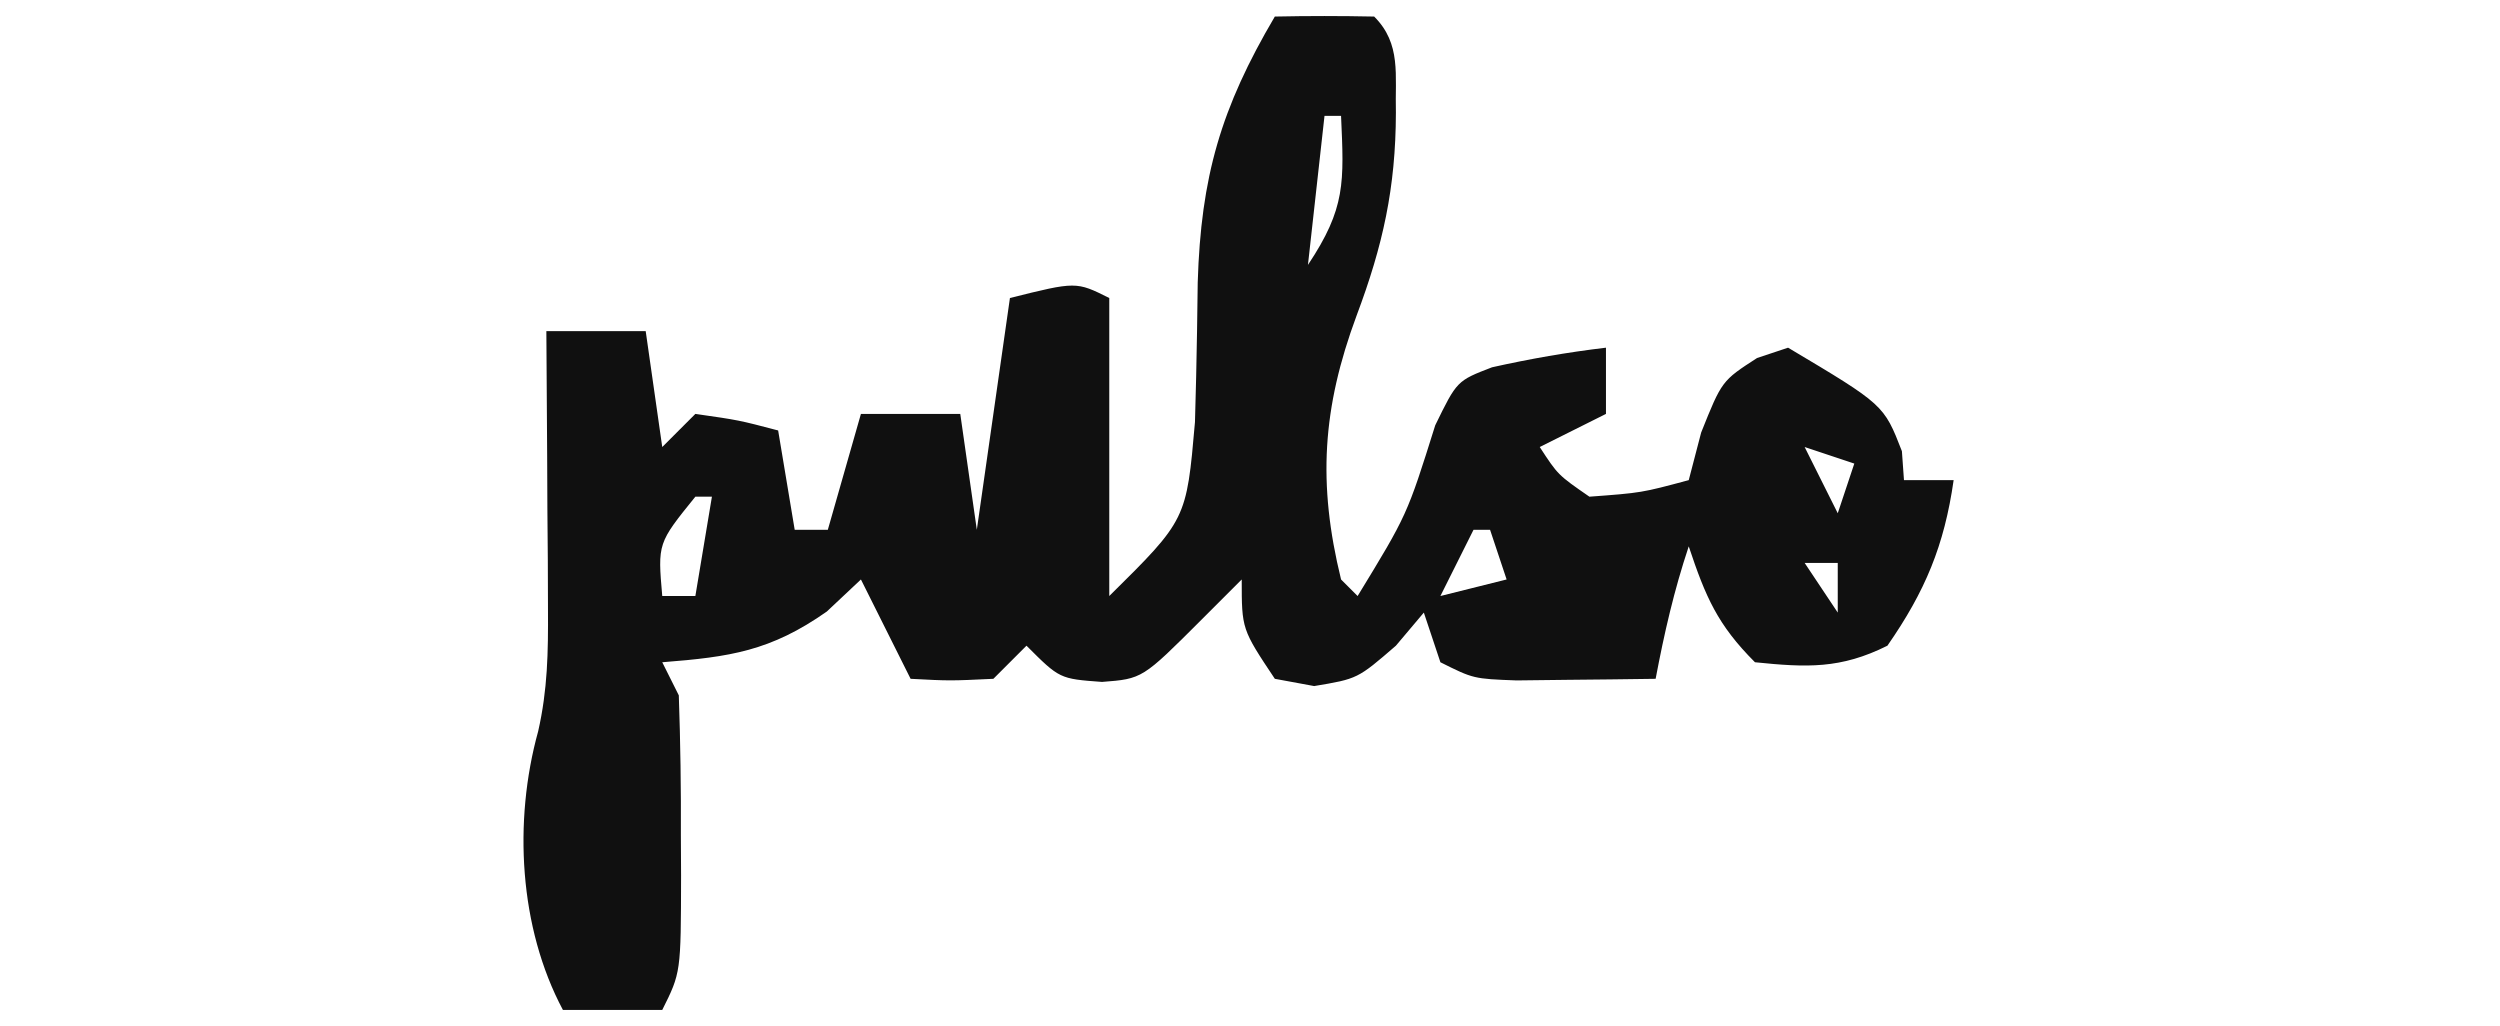 <?xml version="1.0" encoding="UTF-8"?>
<svg version="1.1" xmlns="http://www.w3.org/2000/svg" width="151" height="62">
<path d="M0 0 C2 -0.043 4 -0.041 6 0 C7.654 1.654 7.251 3.535 7.312 5.812 C7.301 10.346 6.529 13.827 4.938 18.062 C2.866 23.649 2.578 28.202 4 34 C4.33 34.33 4.66 34.66 5 35 C7.989 30.105 7.989 30.105 9.688 24.688 C11 22 11 22 13.121 21.184 C15.413 20.672 17.669 20.278 20 20 C20 21.32 20 22.64 20 24 C18.02 24.99 18.02 24.99 16 26 C17.1 27.687 17.1 27.687 19 29 C22.149 28.767 22.149 28.767 25 28 C25.371 26.577 25.371 26.577 25.75 25.125 C27 22 27 22 29.125 20.625 C29.744 20.419 30.363 20.212 31 20 C36.785 23.446 36.785 23.446 37.875 26.25 C37.916 26.828 37.958 27.405 38 28 C38.99 28 39.98 28 41 28 C40.435 31.954 39.28 34.717 37 38 C34.171 39.414 32.126 39.319 29 39 C26.736 36.736 26.017 35.052 25 32 C24.109 34.674 23.523 37.237 23 40 C21.208 40.027 19.417 40.046 17.625 40.062 C16.627 40.074 15.63 40.086 14.602 40.098 C12 40 12 40 10 39 C9.67 38.01 9.34 37.02 9 36 C8.165 36.99 8.165 36.99 7.312 38 C5 40 5 40 2.375 40.438 C1.591 40.293 0.807 40.149 0 40 C-2 37 -2 37 -2 34 C-2.804 34.804 -3.609 35.609 -4.438 36.438 C-8 40 -8 40 -10.438 40.188 C-13 40 -13 40 -15 38 C-15.66 38.66 -16.32 39.32 -17 40 C-19.625 40.125 -19.625 40.125 -22 40 C-22.99 38.02 -23.98 36.04 -25 34 C-25.681 34.639 -26.361 35.279 -27.062 35.938 C-30.464 38.326 -32.904 38.679 -37 39 C-36.67 39.66 -36.34 40.32 -36 41 C-35.902 43.844 -35.861 46.657 -35.875 49.5 C-35.871 50.285 -35.867 51.07 -35.863 51.879 C-35.873 57.747 -35.873 57.747 -37 60 C-38.98 60 -40.96 60 -43 60 C-45.65 55.031 -45.996 48.604 -44.496 43.175 C-43.921 40.654 -43.887 38.383 -43.902 35.797 C-43.906 34.817 -43.909 33.837 -43.912 32.828 C-43.92 31.812 -43.929 30.797 -43.938 29.75 C-43.942 28.719 -43.947 27.688 -43.951 26.625 C-43.963 24.083 -43.979 21.542 -44 19 C-42.02 19 -40.04 19 -38 19 C-37.67 21.31 -37.34 23.62 -37 26 C-36.34 25.34 -35.68 24.68 -35 24 C-32.375 24.375 -32.375 24.375 -30 25 C-29.67 26.98 -29.34 28.96 -29 31 C-28.34 31 -27.68 31 -27 31 C-26.01 27.535 -26.01 27.535 -25 24 C-23.02 24 -21.04 24 -19 24 C-18.67 26.31 -18.34 28.62 -18 31 C-17.34 26.38 -16.68 21.76 -16 17 C-12 16 -12 16 -10 17 C-10 22.94 -10 28.88 -10 35 C-5.336 30.39 -5.336 30.39 -4.824 24.492 C-4.8 23.587 -4.777 22.682 -4.752 21.75 C-4.71 19.857 -4.678 17.964 -4.658 16.07 C-4.464 9.669 -3.258 5.528 0 0 Z M3 6 C2.67 8.97 2.34 11.94 2 15 C4.29 11.565 4.178 10.015 4 6 C3.67 6 3.34 6 3 6 Z M32 26 C32.66 27.32 33.32 28.64 34 30 C34.33 29.01 34.66 28.02 35 27 C34.01 26.67 33.02 26.34 32 26 Z M-35 29 C-37.277 31.815 -37.277 31.815 -37 35 C-36.34 35 -35.68 35 -35 35 C-34.67 33.02 -34.34 31.04 -34 29 C-34.33 29 -34.66 29 -35 29 Z M12 31 C11.34 32.32 10.68 33.64 10 35 C11.32 34.67 12.64 34.34 14 34 C13.67 33.01 13.34 32.02 13 31 C12.67 31 12.34 31 12 31 Z M32 33 C32.99 34.485 32.99 34.485 34 36 C34 35.01 34 34.02 34 33 C33.34 33 32.68 33 32 33 Z " fill="#101010" transform="translate(77,1)"/>
</svg>
